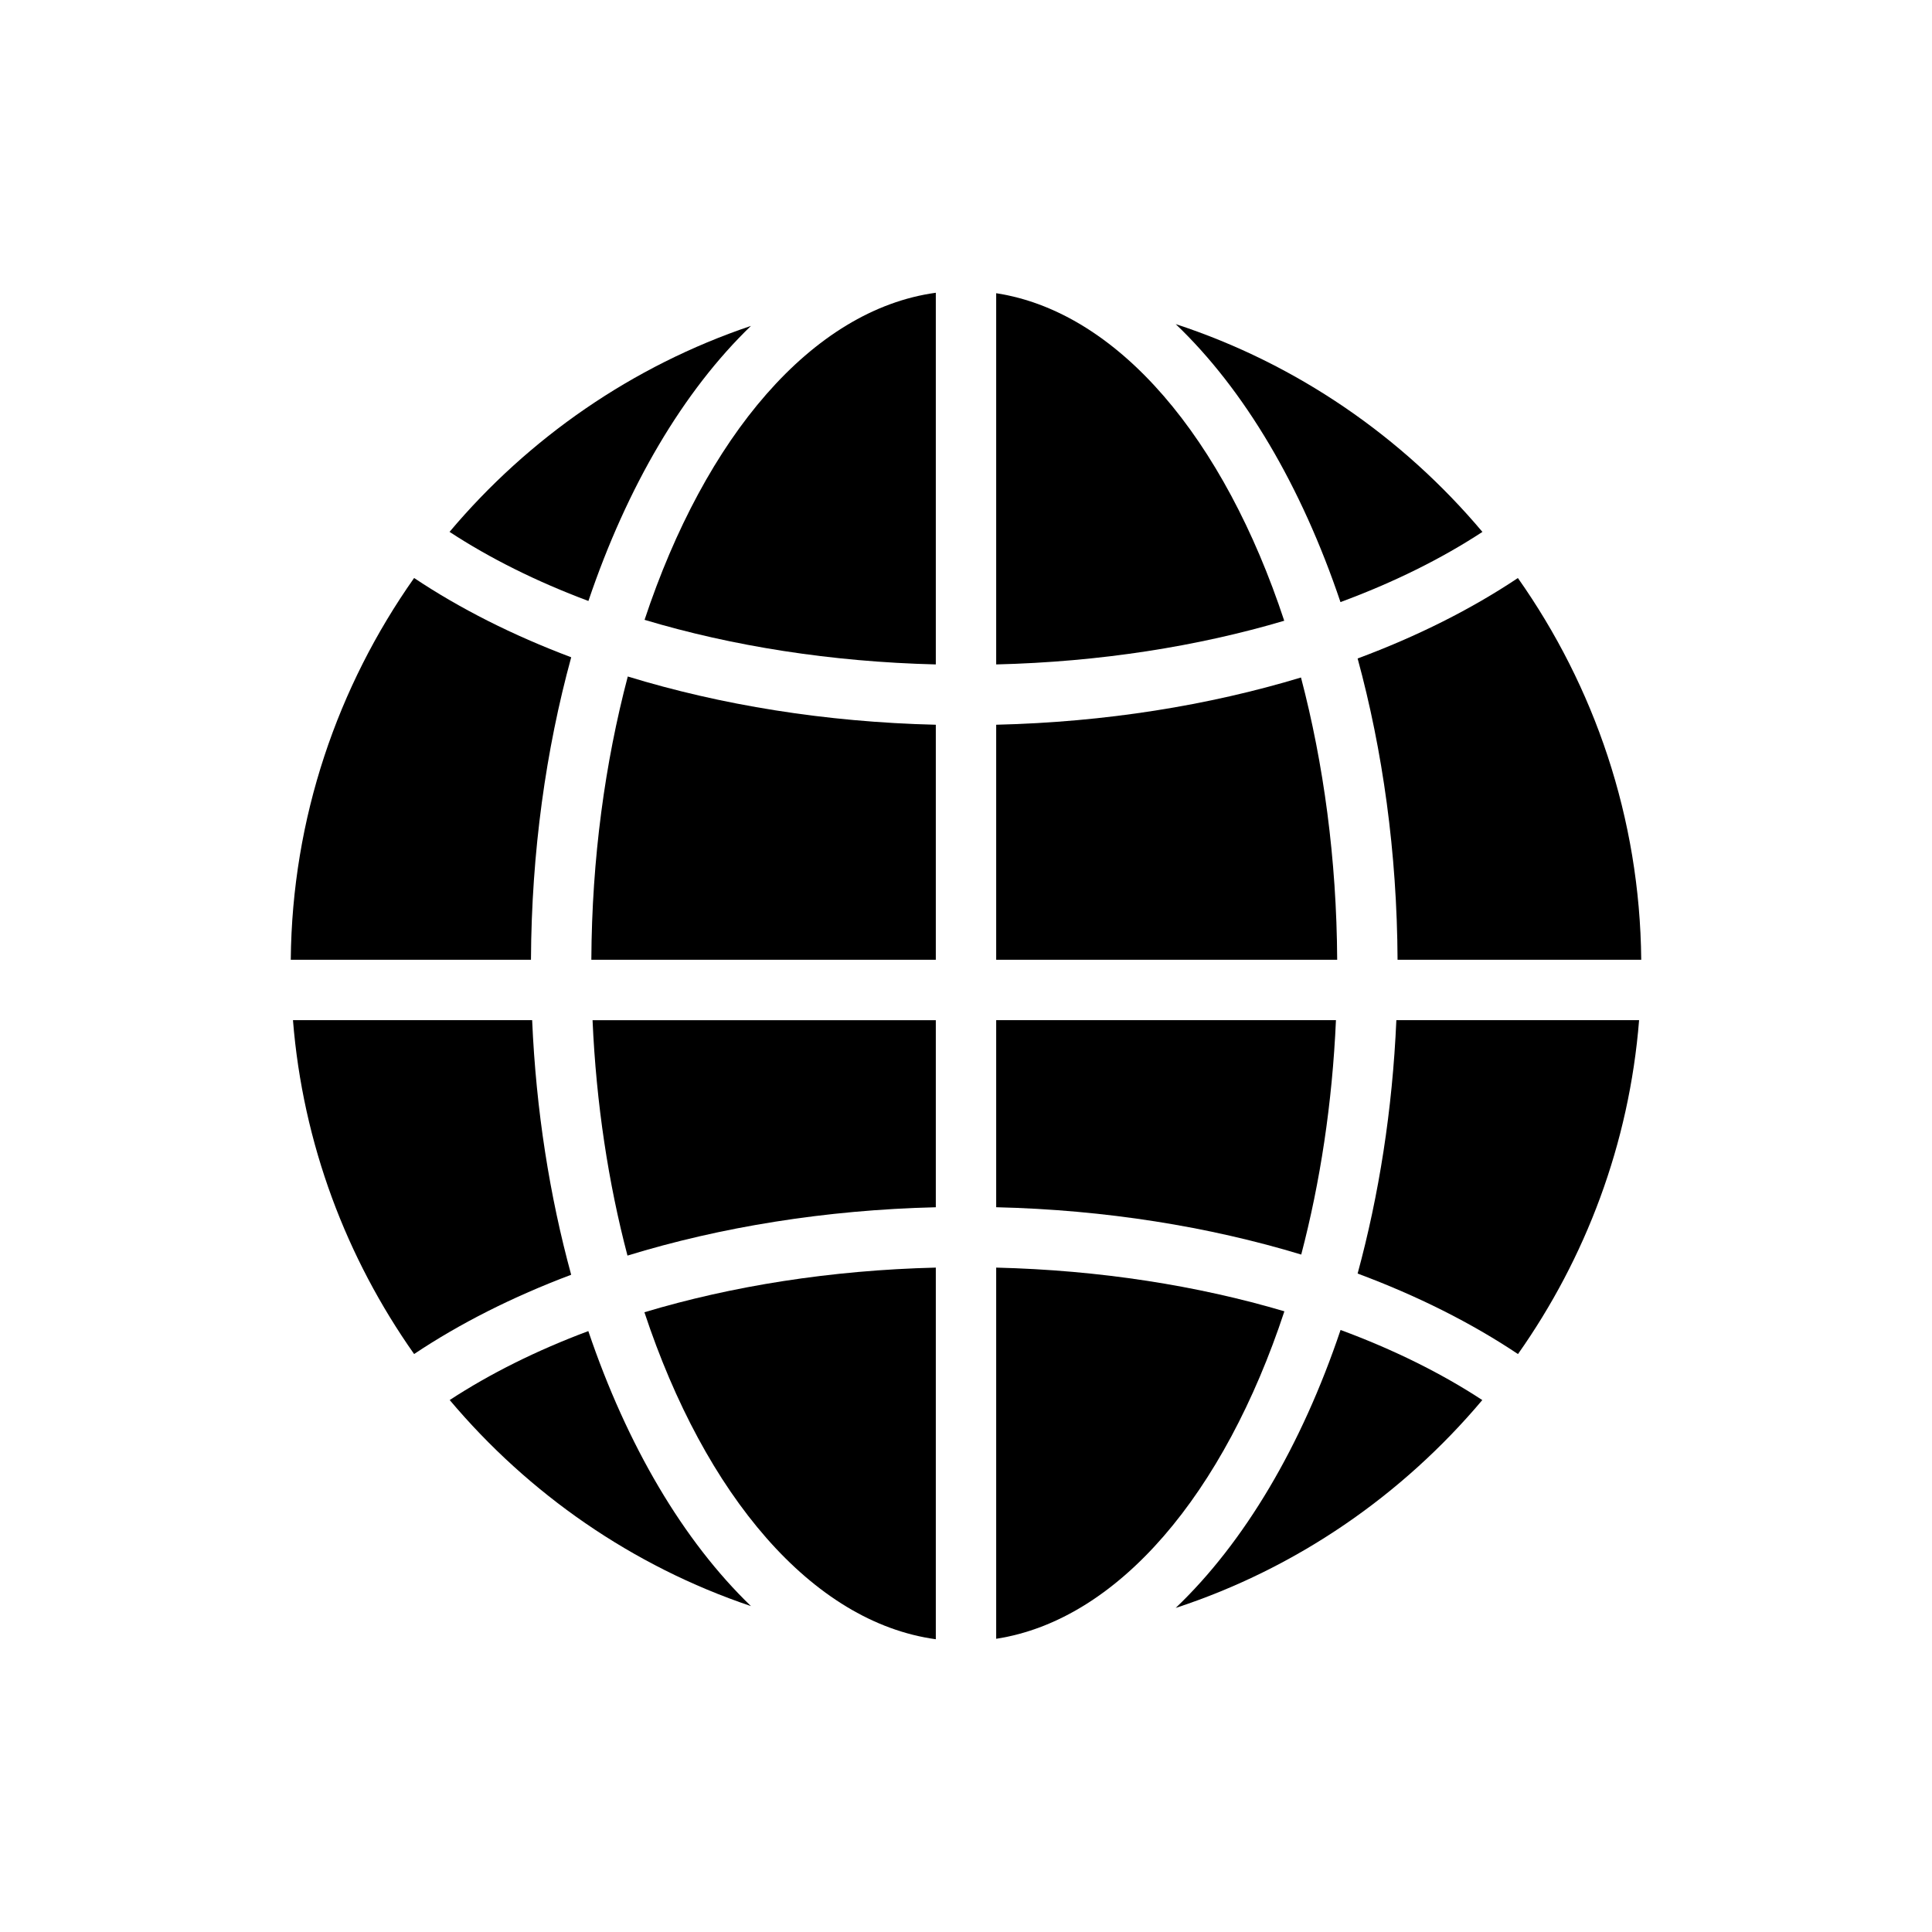 <?xml version="1.0" encoding="utf-8"?>
<!-- Generator: Adobe Illustrator 16.0.0, SVG Export Plug-In . SVG Version: 6.00 Build 0)  -->
<!DOCTYPE svg PUBLIC "-//W3C//DTD SVG 1.1//EN" "http://www.w3.org/Graphics/SVG/1.1/DTD/svg11.dtd">
<svg version="1.1" id="Layer_1" xmlns="http://www.w3.org/2000/svg" xmlns:xlink="http://www.w3.org/1999/xlink" x="0px" y="0px"
	 width="64px" height="64px" viewBox="0 0 64 64" enable-background="new 0 0 64 64" xml:space="preserve">
<g>
	<path d="M21.352,20.533C24.244,21.4,27.521,21.925,31,22.01V9.698C26.898,10.261,23.36,14.474,21.352,20.533z"/>
	<path d="M31,54.302V41.991c-3.481,0.085-6.76,0.61-9.653,1.479C23.354,49.53,26.897,53.739,31,54.302z"/>
	<path d="M20.786,41.593c3.081-0.945,6.543-1.513,10.214-1.601v-6.197H19.629C19.751,36.567,20.155,39.196,20.786,41.593z"/>
	<path d="M19.589,31.794H31v-7.786c-3.667-0.087-7.126-0.655-10.204-1.598C20.044,25.263,19.605,28.436,19.589,31.794z"/>
	<path d="M24.876,10.796c-3.93,1.324-7.369,3.716-9.984,6.823c1.334,0.874,2.881,1.646,4.6,2.289
		C20.774,16.116,22.635,12.957,24.876,10.796z"/>
	<path d="M18.922,21.773c-1.938-0.729-3.689-1.614-5.204-2.626c-2.529,3.588-4.043,7.942-4.086,12.647h7.957
		C17.606,28.217,18.086,24.827,18.922,21.773z"/>
	<path d="M14.897,46.378c2.615,3.106,6.049,5.502,9.979,6.826c-2.241-2.161-4.104-5.318-5.387-9.11
		C17.774,44.735,16.23,45.506,14.897,46.378z"/>
	<path d="M46.296,31.794h8.072c-0.043-4.706-1.557-9.059-4.086-12.646c-1.542,1.03-3.329,1.929-5.309,2.665
		C45.803,24.856,46.278,28.233,46.296,31.794z"/>
	<path d="M17.628,33.794H9.705c0.327,4.097,1.771,7.879,4.013,11.06c1.514-1.012,3.266-1.897,5.203-2.626
		C18.211,39.63,17.757,36.789,17.628,33.794z"/>
	<path d="M44.973,42.188c1.981,0.737,3.77,1.636,5.312,2.667c2.243-3.18,3.685-6.963,4.012-11.061h-8.041
		C46.127,36.773,45.677,39.6,44.973,42.188z"/>
	<path d="M44.255,33.794H33v6.197c3.628,0.086,7.052,0.643,10.105,1.568C43.731,39.171,44.134,36.554,44.255,33.794z"/>
	<path d="M33,41.991v12.296c4.06-0.627,7.56-4.828,9.547-10.848C39.679,42.589,36.439,42.075,33,41.991z"/>
	<path d="M38.946,53.265c4.004-1.312,7.502-3.732,10.157-6.886c-1.358-0.89-2.938-1.673-4.695-2.322
		C43.114,47.901,41.222,51.095,38.946,53.265z"/>
	<path d="M49.107,17.62c-2.655-3.154-6.157-5.573-10.161-6.884c2.275,2.169,4.164,5.366,5.459,9.209
		C46.165,19.295,47.747,18.511,49.107,17.62z"/>
	<path d="M33,9.713V22.01c3.438-0.083,6.676-0.598,9.542-1.447C40.555,14.545,37.06,10.34,33,9.713z"/>
	<path d="M43.097,22.443c-3.051,0.923-6.472,1.479-10.097,1.565v7.786h11.296C44.278,28.449,43.844,25.287,43.097,22.443z"/>
</g>
</svg>
